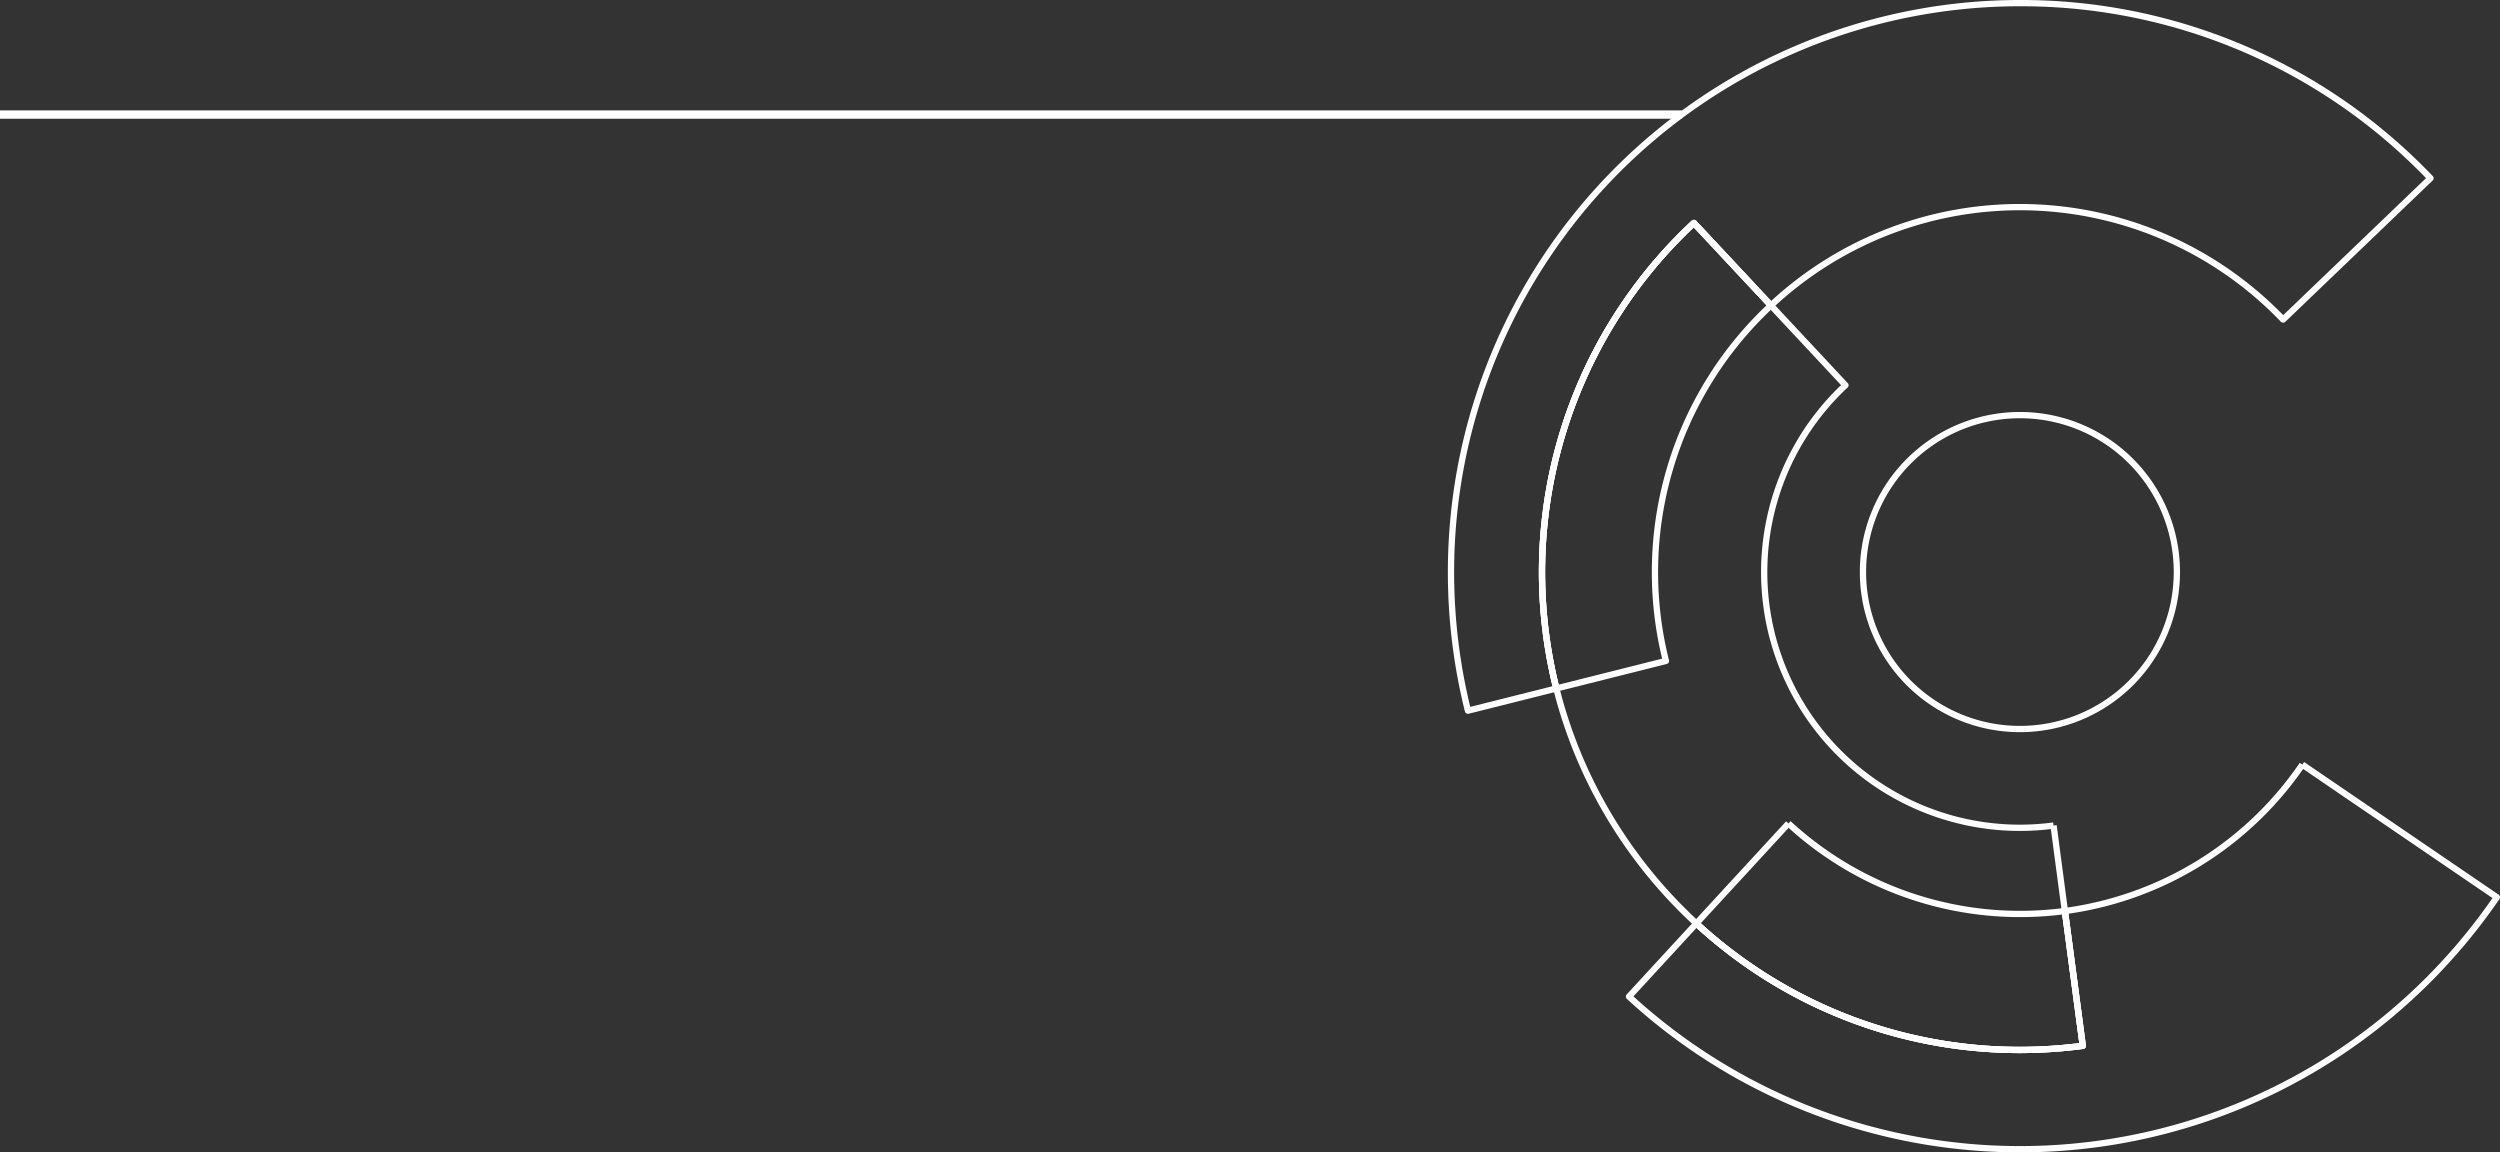 <svg xmlns="http://www.w3.org/2000/svg" viewBox="0 0 1195.185 550.908">
    <rect x="0" y="0" width="1195.185" height="550.908" fill="#333333" stroke="none"/>
    <path d="M1040.707,273.482a75.037,75.037,0,1,1-75.028-75.026,75.027,75.027,0,0,1,75.028,75.026"
          style="fill:none;stroke:#fff;stroke-linejoin:round;stroke-width:3px"/>
    <path d="M981.754,394.681a122.211,122.211,0,0,1-99.491-210.506l-72.447-77.591a227.89,227.89,0,0,0-72.621,166.9c0,125.976,102.507,228.465,228.482,228.465a230.875,230.875,0,0,0,30.043-1.97l-13.966-105.3"
          style="fill:none;stroke:#fff;stroke-linejoin:round;stroke-width:3px"/>
    <path d="M965.671,1.5A272,272,0,0,0,693.685,273.486a273.208,273.208,0,0,0,8.108,66.275l42.265-10.619a228.267,228.267,0,0,1,65.751-222.554l36.843,39.44a174.17,174.17,0,0,1,244.855,6.748l70.442-67.565c-1.308-1.36-2.615-2.72-3.958-4.045A270.2,270.2,0,0,0,965.671,1.5"
          style="fill:none;stroke:#fff;stroke-linejoin:round;stroke-width:3px"/>
    <path d="M809.815,106.589a228.39,228.39,0,0,0-65.769,222.556l52.395-13.166A174.284,174.284,0,0,1,846.657,146.03l-36.842-39.441"
          style="fill:none;stroke:#fff;stroke-linejoin:round;stroke-width:3px"/>
    <path d="M1100.681,365.543A163.774,163.774,0,0,1,987.172,435.55l8.561,64.427a231.14,231.14,0,0,1-30.06,1.987,227.67,227.67,0,0,1-154.694-60.485l-32.2,34.959a275.883,275.883,0,0,0,382.008-7.847,278.614,278.614,0,0,0,32.9-39.633l-93-63.415"
          style="fill:none;stroke:#fff;stroke-linejoin:round;stroke-width:3px"/>
    <path d="M855,393.668l-44.027,47.81a227.674,227.674,0,0,0,154.711,60.486,230.866,230.866,0,0,0,30.043-1.988l-8.561-64.444A163.317,163.317,0,0,1,855,393.668"
          style="fill:none;stroke:#fff;stroke-linejoin:round;stroke-width:3px"/>
    <line y1="54.767" x2="804" y2="54.767" stroke="#fff" stroke-width="4"/>
</svg>
